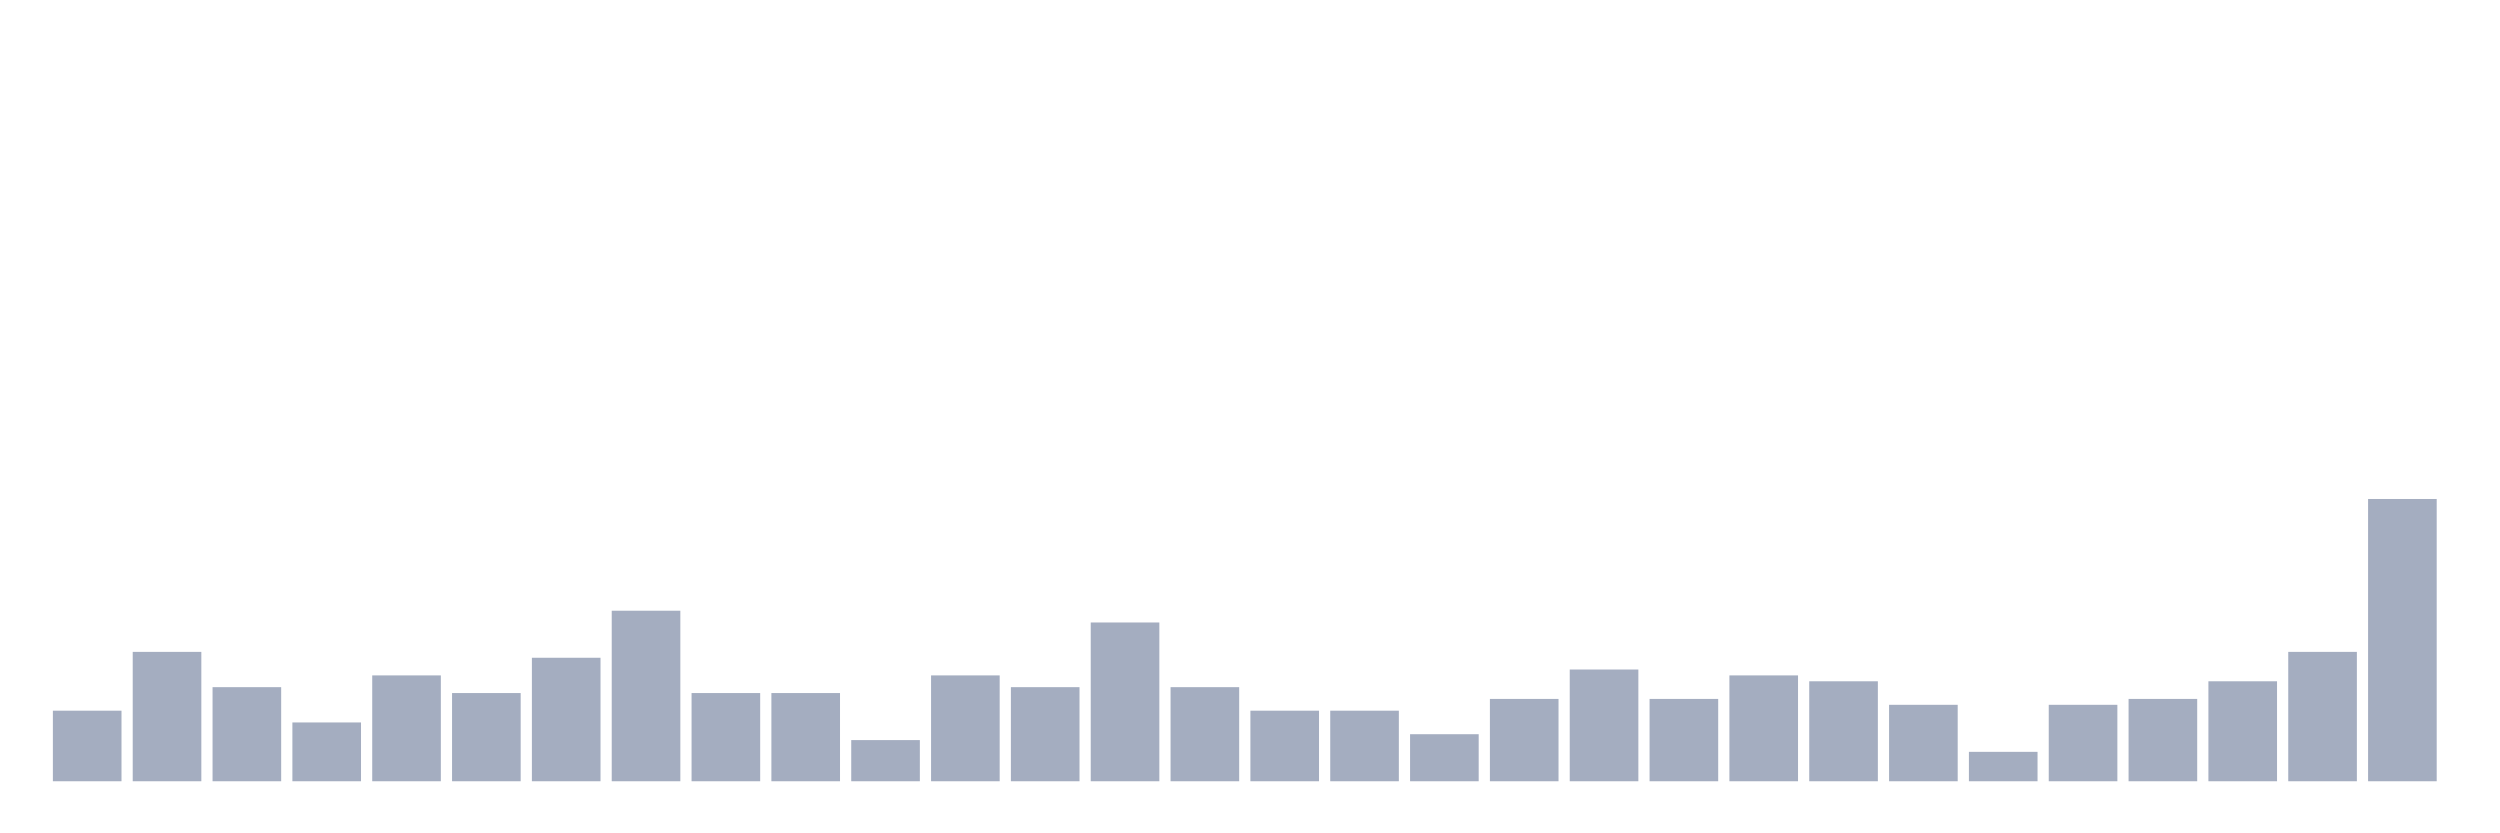 <svg xmlns="http://www.w3.org/2000/svg" viewBox="0 0 480 160"><g transform="translate(10,10)"><rect class="bar" x="0.153" width="13.175" y="126.452" height="13.548" fill="rgb(164,173,192)"></rect><rect class="bar" x="15.482" width="13.175" y="115.161" height="24.839" fill="rgb(164,173,192)"></rect><rect class="bar" x="30.81" width="13.175" y="121.935" height="18.065" fill="rgb(164,173,192)"></rect><rect class="bar" x="46.138" width="13.175" y="128.71" height="11.29" fill="rgb(164,173,192)"></rect><rect class="bar" x="61.466" width="13.175" y="119.677" height="20.323" fill="rgb(164,173,192)"></rect><rect class="bar" x="76.794" width="13.175" y="123.065" height="16.935" fill="rgb(164,173,192)"></rect><rect class="bar" x="92.123" width="13.175" y="116.29" height="23.71" fill="rgb(164,173,192)"></rect><rect class="bar" x="107.451" width="13.175" y="107.258" height="32.742" fill="rgb(164,173,192)"></rect><rect class="bar" x="122.779" width="13.175" y="123.065" height="16.935" fill="rgb(164,173,192)"></rect><rect class="bar" x="138.107" width="13.175" y="123.065" height="16.935" fill="rgb(164,173,192)"></rect><rect class="bar" x="153.436" width="13.175" y="132.097" height="7.903" fill="rgb(164,173,192)"></rect><rect class="bar" x="168.764" width="13.175" y="119.677" height="20.323" fill="rgb(164,173,192)"></rect><rect class="bar" x="184.092" width="13.175" y="121.935" height="18.065" fill="rgb(164,173,192)"></rect><rect class="bar" x="199.42" width="13.175" y="109.516" height="30.484" fill="rgb(164,173,192)"></rect><rect class="bar" x="214.748" width="13.175" y="121.935" height="18.065" fill="rgb(164,173,192)"></rect><rect class="bar" x="230.077" width="13.175" y="126.452" height="13.548" fill="rgb(164,173,192)"></rect><rect class="bar" x="245.405" width="13.175" y="126.452" height="13.548" fill="rgb(164,173,192)"></rect><rect class="bar" x="260.733" width="13.175" y="130.968" height="9.032" fill="rgb(164,173,192)"></rect><rect class="bar" x="276.061" width="13.175" y="124.194" height="15.806" fill="rgb(164,173,192)"></rect><rect class="bar" x="291.39" width="13.175" y="118.548" height="21.452" fill="rgb(164,173,192)"></rect><rect class="bar" x="306.718" width="13.175" y="124.194" height="15.806" fill="rgb(164,173,192)"></rect><rect class="bar" x="322.046" width="13.175" y="119.677" height="20.323" fill="rgb(164,173,192)"></rect><rect class="bar" x="337.374" width="13.175" y="120.806" height="19.194" fill="rgb(164,173,192)"></rect><rect class="bar" x="352.702" width="13.175" y="125.323" height="14.677" fill="rgb(164,173,192)"></rect><rect class="bar" x="368.031" width="13.175" y="134.355" height="5.645" fill="rgb(164,173,192)"></rect><rect class="bar" x="383.359" width="13.175" y="125.323" height="14.677" fill="rgb(164,173,192)"></rect><rect class="bar" x="398.687" width="13.175" y="124.194" height="15.806" fill="rgb(164,173,192)"></rect><rect class="bar" x="414.015" width="13.175" y="120.806" height="19.194" fill="rgb(164,173,192)"></rect><rect class="bar" x="429.344" width="13.175" y="115.161" height="24.839" fill="rgb(164,173,192)"></rect><rect class="bar" x="444.672" width="13.175" y="85.806" height="54.194" fill="rgb(164,173,192)"></rect></g></svg>